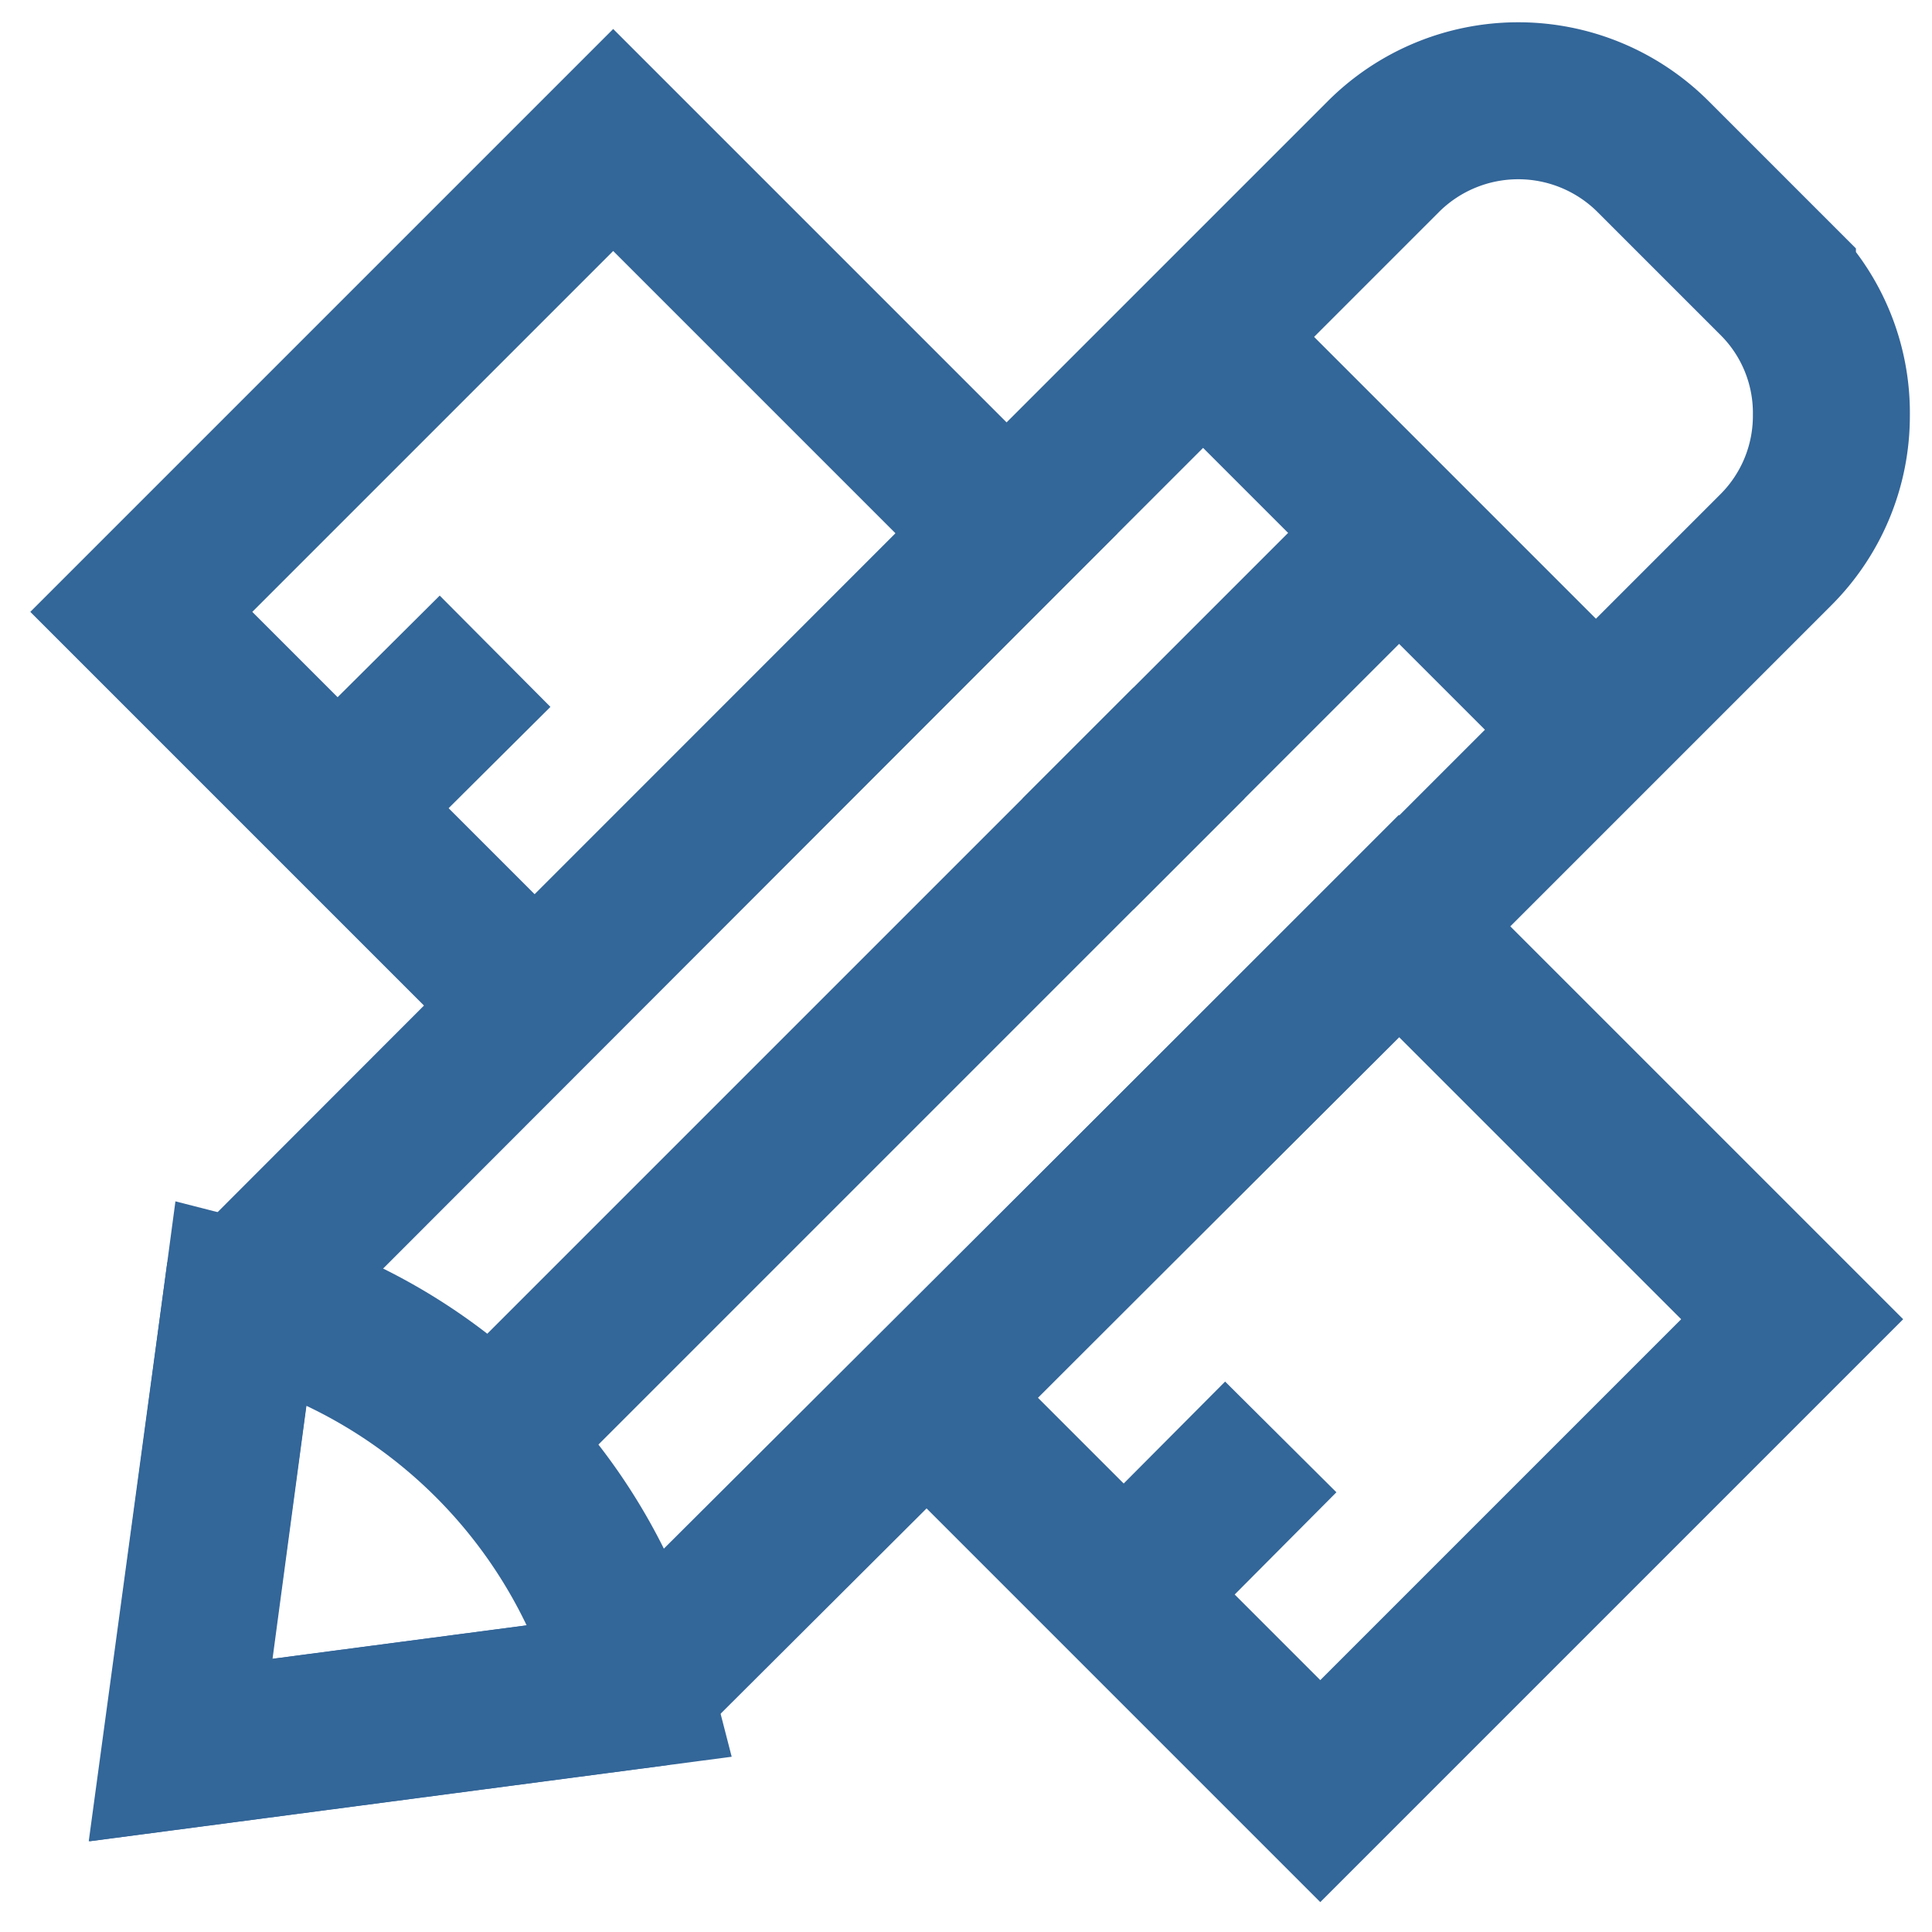 <?xml version="1.0" encoding="utf-8"?><!-- Uploaded to: SVG Repo, www.svgrepo.com, Generator: SVG Repo Mixer Tools -->
<svg width="800px" fill='#336699' height="800px" viewBox="0 0 24 24" id="Layer_1" data-name="Layer 1" xmlns="http://www.w3.org/2000/svg"><defs><style>.cls-1{fill:none;stroke:#336699;stroke-miterlimit:10;stroke-width:1.95px;}</style></defs><path class="cls-1" d="M22.75,5.16a2.35,2.35,0,0,1-.69,1.67l-4.68,4.68L7.86,21l-5.62.74L3,16.14l9.51-9.52,4.68-4.68a2.37,2.37,0,0,1,3.34,0l1.55,1.55A2.34,2.34,0,0,1,22.75,5.16Z"/><line class="cls-1" x1="14.94" y1="4.18" x2="19.82" y2="9.06"/><path class="cls-1" d="M7.87,21h0l-5.62.74L3,16.14H3A6.76,6.76,0,0,1,7.87,21Z"/><line class="cls-1" x1="17.38" y1="6.62" x2="6.1" y2="17.9"/><line class="cls-1" x1="14.77" y1="9.23" x2="13.39" y2="10.61"/><rect class="cls-1" x="2.98" y="3.66" width="8.29" height="6.91" transform="translate(-2.94 7.12) rotate(-45)"/><rect class="cls-1" x="12.75" y="13.42" width="8.29" height="6.91" transform="translate(-6.99 16.89) rotate(-45)"/><line class="cls-1" x1="4.19" y1="10.04" x2="6.15" y2="8.09"/><line class="cls-1" x1="13.96" y1="19.81" x2="15.91" y2="17.85"/></svg>